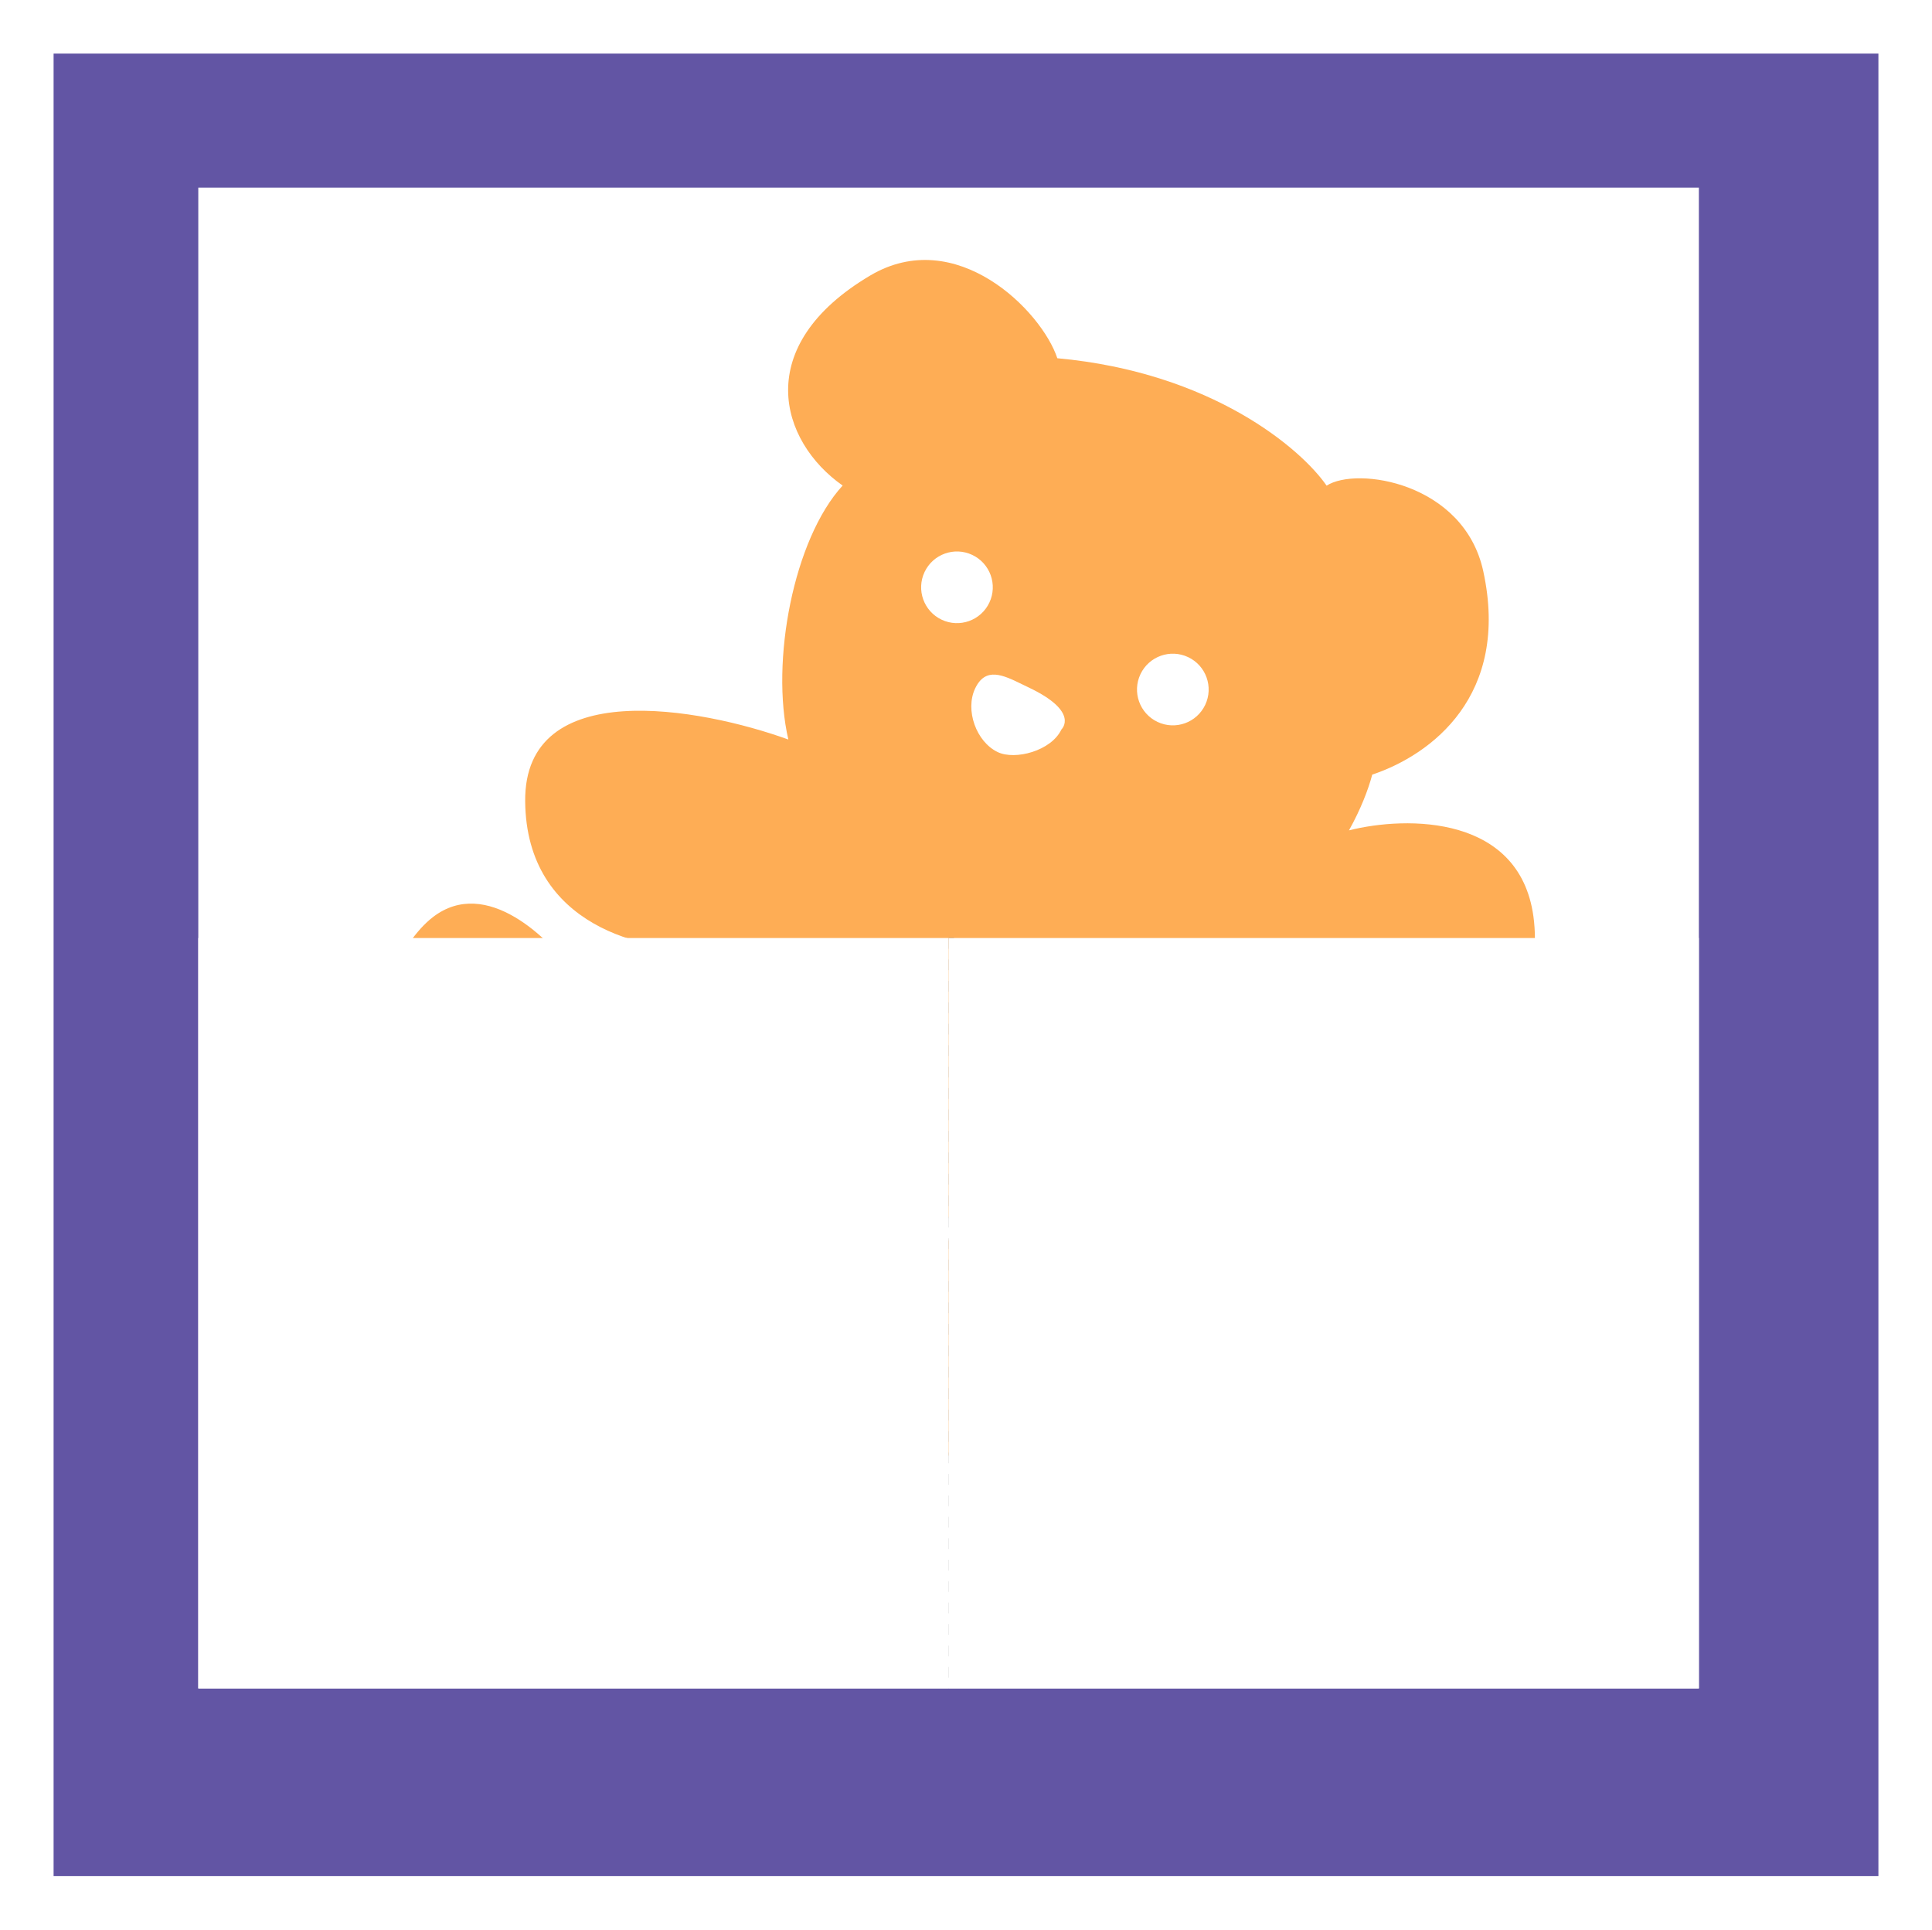 <svg width="721" height="720" viewBox="0 0 721 720" fill="none" xmlns="http://www.w3.org/2000/svg">
<g filter="url(#filter0_d_1095_802)">
<rect x="10" y="10" width="681" height="680" fill="#6255A4"/>
</g>
<rect x="74" y="70" width="560" height="560" fill="white"/>
<path fill-rule="evenodd" clip-rule="evenodd" d="M324.705 102.83C356.751 83.829 388.656 115.837 394.581 133.667C452.394 138.945 485.668 167.564 495.077 181.214C506.271 173.943 546.325 179.988 553.534 213.117C563.626 259.491 534.206 281.631 512.104 289.031C510.67 294.491 507.829 301.937 503.419 309.834C524.74 304.441 568.405 303.701 572.489 343.88C577.54 393.564 524.161 407.789 453.433 426.638L451.121 427.254C450.335 429.848 449.53 432.388 448.708 434.875C447.901 432.296 447.139 429.97 446.422 427.898C445.835 426.244 444.502 425.044 442.422 424.298C440.395 423.498 438.048 423.098 435.382 423.098C433.515 423.098 431.648 423.338 429.782 423.818C427.968 424.298 426.608 424.804 425.702 425.338C425.328 426.298 424.795 427.684 424.102 429.498C423.462 431.311 422.742 433.391 421.941 435.738C421.142 438.031 420.288 440.484 419.382 443.098C418.475 445.711 417.622 448.271 416.822 450.778C416.022 453.231 415.275 455.524 414.582 457.658C413.941 459.791 413.435 461.578 413.062 463.018C412.795 464.031 412.555 464.911 412.342 465.658C412.128 466.404 412.022 467.151 412.022 467.898C412.022 469.551 412.661 470.858 413.941 471.818C415.275 472.724 417.302 473.178 420.022 473.178C421.195 473.178 422.182 473.071 422.982 472.858C423.835 472.698 424.635 472.484 425.382 472.218C425.808 470.618 426.235 468.964 426.661 467.258C427.088 465.551 427.515 463.898 427.941 462.298H438.016C407.968 528.107 364.504 544.635 344.064 543.983C342.113 545.351 335.506 551.719 324.687 566.249C290.644 635.248 220.089 585.795 209.239 572.576C198.39 559.357 217.088 518.475 242.712 517.863C230.349 514.035 242.413 489.724 249.99 478.047L243.174 470.677C243.023 470.651 242.868 470.623 242.708 470.595C243.234 469.701 243.497 468.482 243.497 466.938C243.497 465.871 243.337 464.858 243.017 463.898C242.75 462.938 242.43 462.164 242.057 461.578H221.497V453.178H236.217C237.657 453.178 238.804 452.751 239.657 451.898C240.51 451.044 240.937 449.604 240.937 447.578C240.937 446.511 240.777 445.524 240.457 444.618C240.19 443.658 239.87 442.884 239.497 442.298H221.497V434.858H238.377C239.817 434.858 240.964 434.431 241.817 433.578C242.724 432.724 243.177 431.284 243.177 429.258C243.177 428.191 243.017 427.178 242.697 426.218C242.43 425.258 242.11 424.484 241.737 423.898H215.337C213.044 423.898 211.23 424.564 209.897 425.898C208.564 427.231 207.897 429.044 207.897 431.338V463.565C200.475 461.963 192.186 460.119 183.204 458.046V435.098H192.084C193.577 435.098 194.777 434.644 195.684 433.738C196.644 432.831 197.124 431.338 197.124 429.258C197.124 428.138 196.964 427.071 196.644 426.058C196.324 425.044 195.977 424.244 195.604 423.658H160.724C159.231 423.658 158.004 424.111 157.044 425.018C156.137 425.924 155.684 427.418 155.684 429.498C155.684 430.618 155.844 431.684 156.164 432.698C156.484 433.711 156.831 434.511 157.204 435.098H169.204V454.758C168.02 454.475 166.827 454.188 165.625 453.899C117.732 442.358 136.607 361.433 161.552 342.204C181.507 326.822 205.317 350.276 214.727 363.926L263.475 354.04C241.147 355.234 196.39 345.891 195.989 298.964C195.587 252.037 261.296 264.057 294.201 275.933C287.458 246.887 296.146 201.144 314.465 181.17C290.947 164.686 280.31 129.153 324.705 102.83ZM169.204 454.758V466.138C169.204 467.524 169.364 468.644 169.684 469.498C170.004 470.351 170.484 471.018 171.124 471.498C171.764 471.978 172.537 472.298 173.444 472.458C174.404 472.671 175.497 472.778 176.724 472.778C177.951 472.778 179.177 472.698 180.404 472.538C181.684 472.378 182.617 472.218 183.204 472.058V458.046C178.704 457.007 174.03 455.911 169.204 454.758ZM207.897 463.565V465.178C207.897 467.471 208.564 469.284 209.897 470.618C211.23 471.951 213.044 472.618 215.337 472.618H238.697C240.137 472.618 241.284 472.191 242.137 471.338C242.353 471.122 242.543 470.874 242.708 470.595C236.733 469.529 224.48 467.147 207.897 463.565ZM438.016 462.298H442.422L443.862 467.818C444.128 468.724 444.422 469.524 444.742 470.218C445.115 470.911 445.568 471.471 446.102 471.898C446.688 472.324 447.408 472.644 448.262 472.858C449.168 473.071 450.262 473.178 451.542 473.178C453.302 473.178 454.822 472.938 456.102 472.458C457.382 472.031 458.342 471.444 458.982 470.698C458.182 467.764 457.248 464.404 456.182 460.618C455.115 456.778 454.022 452.911 452.902 449.018C451.782 445.071 450.661 441.258 449.542 437.578C449.258 436.648 448.981 435.747 448.708 434.875C445.408 444.849 441.82 453.968 438.016 462.298ZM369.213 224.862C366.053 231.536 358.082 234.385 351.408 231.226C344.734 228.066 341.885 220.095 345.044 213.421C348.204 206.747 356.175 203.898 362.849 207.058C369.523 210.217 372.372 218.189 369.213 224.862ZM431.966 269.365C438.64 272.524 446.611 269.675 449.771 263.001C452.93 256.327 450.081 248.356 443.407 245.196C436.734 242.037 428.762 244.886 425.603 251.56C422.443 258.233 425.292 266.205 431.966 269.365ZM363.899 256.909C367.803 248.661 374.361 251.866 381.543 255.376C382.297 255.745 383.059 256.117 383.825 256.48C403.16 265.634 396.122 272.166 396.122 272.166C392.309 280.224 378.827 283.699 372.382 280.648C364.326 276.834 360.084 264.966 363.899 256.909ZM271.805 462.298C270.952 462.191 270.232 462.084 269.645 461.978V434.138C270.445 434.031 271.219 433.951 271.965 433.898C272.765 433.844 273.539 433.818 274.285 433.818C278.019 433.818 281.005 435.044 283.245 437.498C285.485 439.898 286.605 443.498 286.605 448.298C286.605 450.804 286.285 452.964 285.645 454.778C285.059 456.538 284.205 457.978 283.085 459.098C282.019 460.218 280.712 461.044 279.165 461.578C277.672 462.111 276.019 462.378 274.205 462.378C273.459 462.378 272.659 462.351 271.805 462.298ZM271.005 473.578C272.179 473.631 273.219 473.658 274.125 473.658C278.125 473.658 281.779 473.124 285.085 472.058C288.392 470.991 291.219 469.391 293.565 467.258C295.965 465.071 297.805 462.404 299.085 459.258C300.365 456.058 301.005 452.324 301.005 448.058C301.005 443.684 300.339 439.898 299.005 436.698C297.672 433.498 295.779 430.858 293.325 428.778C290.925 426.644 288.019 425.071 284.605 424.058C281.245 423.044 277.485 422.538 273.325 422.538C271.299 422.538 269.005 422.671 266.445 422.938C263.885 423.151 261.459 423.631 259.165 424.378C258.099 424.751 257.245 425.258 256.605 425.898C256.019 426.484 255.725 427.338 255.725 428.458V465.818C255.725 468.591 257.192 470.538 260.125 471.658C261.192 472.084 262.339 472.404 263.565 472.618C264.845 472.884 266.099 473.098 267.325 473.258C268.605 473.418 269.832 473.524 271.005 473.578ZM329.487 462.858C328.313 462.751 327.353 462.591 326.607 462.378V452.618H333.167C335.567 452.618 337.353 452.991 338.527 453.738C339.7 454.484 340.287 455.738 340.287 457.498C340.287 459.364 339.567 460.751 338.127 461.658C336.74 462.511 334.98 462.938 332.847 462.938C331.78 462.938 330.66 462.911 329.487 462.858ZM332.447 442.858H326.607V433.418C327.193 433.311 327.993 433.231 329.007 433.178C330.073 433.124 331.007 433.098 331.807 433.098C334.207 433.098 335.993 433.524 337.167 434.378C338.393 435.231 339.007 436.378 339.007 437.818C339.007 439.471 338.473 440.724 337.407 441.578C336.393 442.431 334.74 442.858 332.447 442.858ZM328.607 473.578C329.833 473.631 330.9 473.658 331.807 473.658C339.167 473.658 344.793 472.404 348.687 469.898C352.633 467.338 354.607 463.418 354.607 458.138C354.607 455.151 353.7 452.671 351.887 450.698C350.127 448.724 347.913 447.364 345.247 446.618C347.593 445.818 349.46 444.564 350.847 442.858C352.233 441.098 352.927 439.018 352.927 436.618C352.927 431.818 351.087 428.271 347.407 425.978C343.727 423.684 338.473 422.538 331.647 422.538C328.767 422.538 325.967 422.698 323.247 423.018C320.527 423.284 318.26 423.738 316.447 424.378C315.38 424.751 314.527 425.258 313.887 425.898C313.3 426.484 313.007 427.338 313.007 428.458V465.818C313.007 468.591 314.473 470.538 317.407 471.658C318.473 472.084 319.647 472.404 320.927 472.618C322.207 472.884 323.487 473.098 324.767 473.258C326.1 473.418 327.38 473.524 328.607 473.578ZM368.538 425.898C367.204 427.231 366.538 429.044 366.538 431.338V465.178C366.538 467.471 367.204 469.284 368.538 470.618C369.871 471.951 371.684 472.618 373.978 472.618H397.338C398.778 472.618 399.924 472.191 400.778 471.338C401.684 470.431 402.138 468.964 402.138 466.938C402.138 465.871 401.978 464.858 401.658 463.898C401.391 462.938 401.071 462.164 400.698 461.578H380.138V453.178H394.858C396.298 453.178 397.444 452.751 398.298 451.898C399.151 451.044 399.578 449.604 399.578 447.578C399.578 446.511 399.418 445.524 399.098 444.618C398.831 443.658 398.511 442.884 398.138 442.298H380.138V434.858H397.018C398.458 434.858 399.604 434.431 400.458 433.578C401.364 432.724 401.818 431.284 401.818 429.258C401.818 428.191 401.658 427.178 401.338 426.218C401.071 425.258 400.751 424.484 400.378 423.898H373.978C371.684 423.898 369.871 424.564 368.538 425.898ZM432.742 443.178C433.702 440.404 434.555 437.898 435.302 435.658H435.782C436.422 437.844 437.115 440.324 437.862 443.098C438.661 445.818 439.435 448.618 440.182 451.498H430.262C431.008 448.671 431.835 445.898 432.742 443.178ZM483.458 472.058V456.698H487.698L494.418 467.498C494.898 468.298 495.404 469.044 495.938 469.738C496.471 470.431 497.058 471.018 497.698 471.498C498.338 471.978 499.084 472.351 499.938 472.618C500.791 472.884 501.804 473.018 502.978 473.018C504.738 473.018 506.311 472.538 507.698 471.578C509.138 470.564 510.124 469.124 510.658 467.258C509.591 465.391 508.124 463.311 506.258 461.018C504.391 458.724 502.498 456.271 500.578 453.658C502.924 452.378 504.951 450.564 506.658 448.218C508.364 445.871 509.218 443.044 509.218 439.738C509.218 434.458 507.351 430.271 503.618 427.178C499.884 424.084 494.338 422.538 486.978 422.538C484.258 422.538 481.698 422.698 479.298 423.018C476.898 423.284 474.791 423.738 472.978 424.378C471.911 424.751 471.058 425.258 470.418 425.898C469.831 426.484 469.538 427.338 469.538 428.458V466.138C469.538 467.524 469.698 468.644 470.018 469.498C470.338 470.351 470.791 471.018 471.378 471.498C472.018 471.978 472.791 472.298 473.698 472.458C474.658 472.671 475.751 472.778 476.978 472.778C478.204 472.778 479.431 472.698 480.658 472.538C481.938 472.378 482.871 472.218 483.458 472.058ZM493.298 444.538C492.124 445.551 490.524 446.058 488.498 446.058H483.378V434.058C483.964 433.951 484.498 433.871 484.978 433.818C485.458 433.764 486.098 433.738 486.898 433.738C489.724 433.738 491.778 434.271 493.058 435.338C494.391 436.351 495.058 437.871 495.058 439.898C495.058 441.924 494.471 443.471 493.298 444.538Z" fill="#FEAD55"/>
<line x1="355" y1="350" x2="355" y2="630" stroke="black" stroke-opacity="0.5" stroke-width="2" stroke-dasharray="4 4"/>
<rect x="74" y="350" width="280" height="280" fill="white"/>
<rect x="354" y="350" width="280" height="280" fill="white"/>
<defs>
<filter id="filter0_d_1095_802" x="0" y="0" width="721" height="720" filterUnits="userSpaceOnUse" color-interpolation-filters="sRGB">
<feFlood flood-opacity="0" result="BackgroundImageFix"/>
<feColorMatrix in="SourceAlpha" type="matrix" values="0 0 0 0 0 0 0 0 0 0 0 0 0 0 0 0 0 0 127 0" result="hardAlpha"/>
<feMorphology radius="10" operator="dilate" in="SourceAlpha" result="effect1_dropShadow_1095_802"/>
<feOffset dx="10" dy="10"/>
<feGaussianBlur stdDeviation="5"/>
<feComposite in2="hardAlpha" operator="out"/>
<feColorMatrix type="matrix" values="0 0 0 0 0 0 0 0 0 0 0 0 0 0 0 0 0 0 0.25 0"/>
<feBlend mode="normal" in2="BackgroundImageFix" result="effect1_dropShadow_1095_802"/>
<feBlend mode="normal" in="SourceGraphic" in2="effect1_dropShadow_1095_802" result="shape"/>
</filter>
</defs>
</svg>
